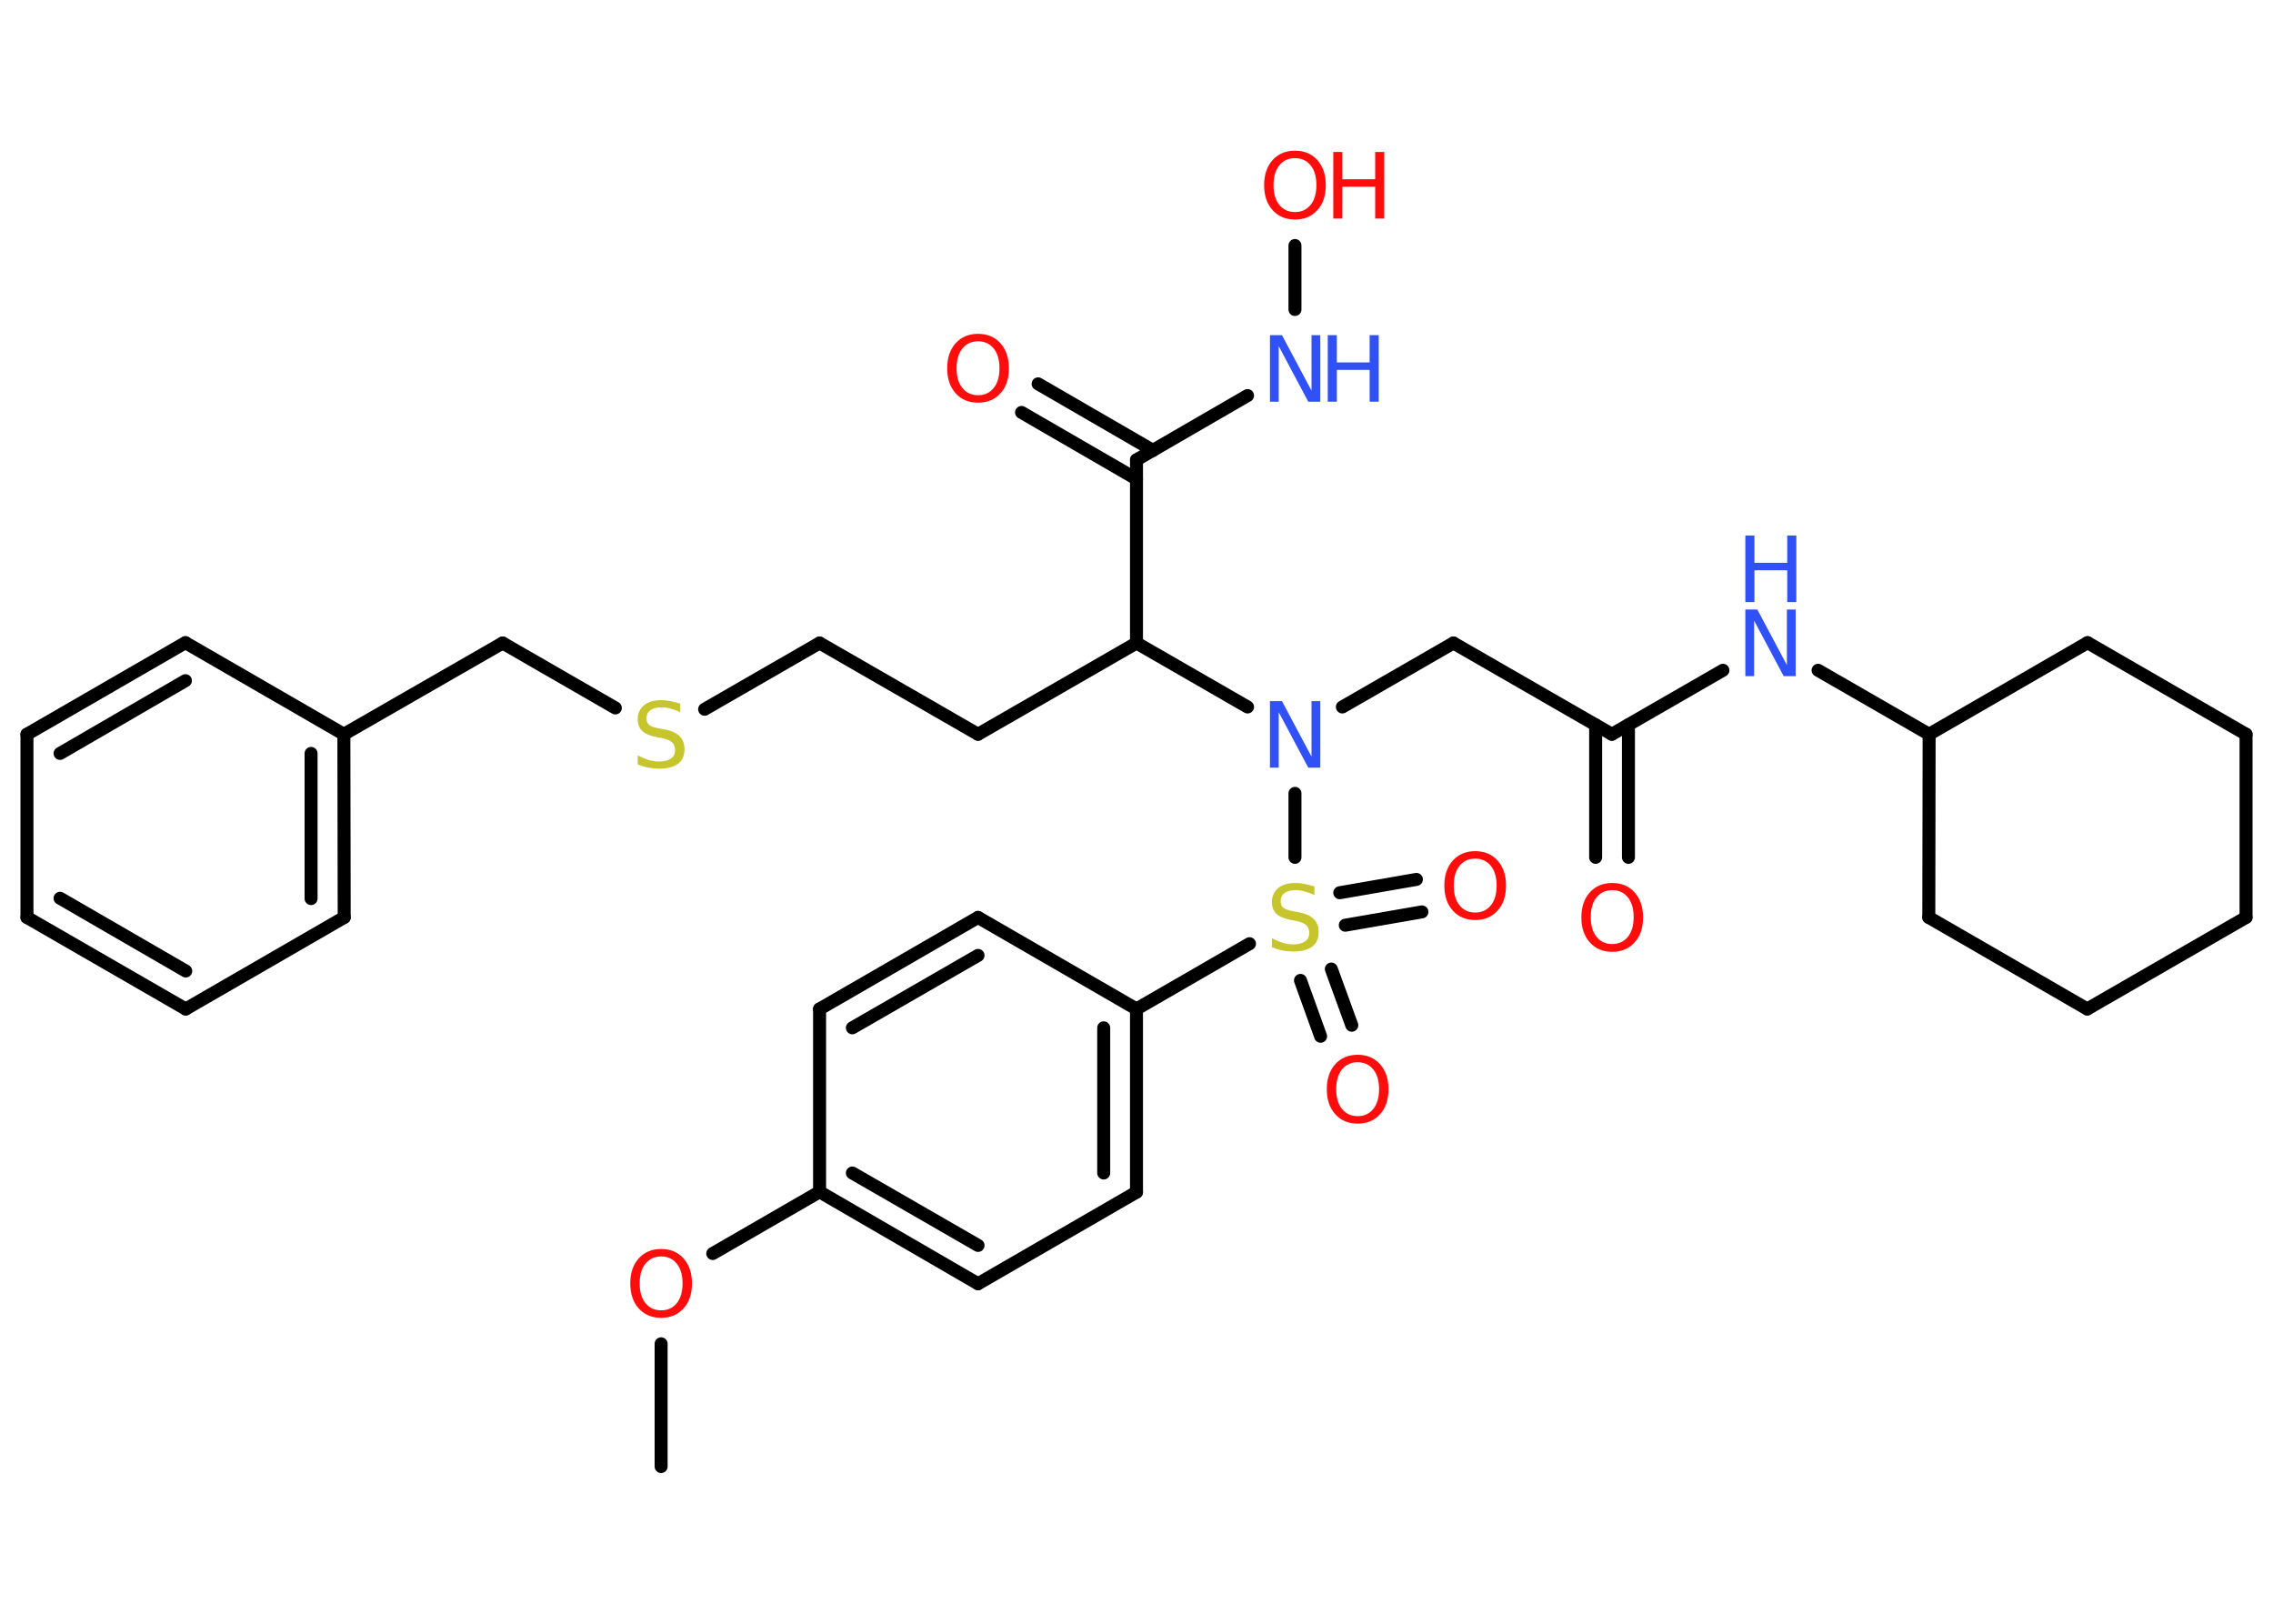 <?xml version='1.0' encoding='UTF-8'?>
<!DOCTYPE svg PUBLIC "-//W3C//DTD SVG 1.1//EN" "http://www.w3.org/Graphics/SVG/1.1/DTD/svg11.dtd">
<svg version='1.2' xmlns='http://www.w3.org/2000/svg' xmlns:xlink='http://www.w3.org/1999/xlink' width='70.0mm' height='50.0mm' viewBox='0 0 70.0 50.0'>
  <desc>Generated by the Chemistry Development Kit (http://github.com/cdk)</desc>
  <g stroke-linecap='round' stroke-linejoin='round' stroke='#000000' stroke-width='.4' fill='#FF0D0D'>
    <rect x='.0' y='.0' width='70.0' height='50.0' fill='#FFFFFF' stroke='none'/>
    <g id='mol1' class='mol'>
      <line id='mol1bnd1' class='bond' x1='20.36' y1='45.16' x2='20.36' y2='41.38'/>
      <line id='mol1bnd2' class='bond' x1='21.95' y1='38.6' x2='25.24' y2='36.7'/>
      <g id='mol1bnd3' class='bond'>
        <line x1='25.24' y1='36.7' x2='30.12' y2='39.53'/>
        <line x1='26.25' y1='36.12' x2='30.12' y2='38.35'/>
      </g>
      <line id='mol1bnd4' class='bond' x1='30.12' y1='39.53' x2='35.0' y2='36.71'/>
      <g id='mol1bnd5' class='bond'>
        <line x1='35.0' y1='36.71' x2='35.0' y2='31.07'/>
        <line x1='33.99' y1='36.12' x2='33.99' y2='31.65'/>
      </g>
      <line id='mol1bnd6' class='bond' x1='35.0' y1='31.07' x2='38.48' y2='29.06'/>
      <g id='mol1bnd7' class='bond'>
        <line x1='41.0' y1='29.84' x2='41.63' y2='31.57'/>
        <line x1='40.05' y1='30.19' x2='40.67' y2='31.91'/>
      </g>
      <g id='mol1bnd8' class='bond'>
        <line x1='41.26' y1='27.49' x2='43.62' y2='27.08'/>
        <line x1='41.43' y1='28.49' x2='43.79' y2='28.08'/>
      </g>
      <line id='mol1bnd9' class='bond' x1='39.88' y1='26.4' x2='39.88' y2='24.43'/>
      <line id='mol1bnd10' class='bond' x1='41.34' y1='21.77' x2='44.76' y2='19.8'/>
      <line id='mol1bnd11' class='bond' x1='44.76' y1='19.8' x2='49.64' y2='22.61'/>
      <g id='mol1bnd12' class='bond'>
        <line x1='50.15' y1='22.32' x2='50.15' y2='26.4'/>
        <line x1='49.14' y1='22.32' x2='49.14' y2='26.4'/>
      </g>
      <line id='mol1bnd13' class='bond' x1='49.64' y1='22.61' x2='53.06' y2='20.64'/>
      <line id='mol1bnd14' class='bond' x1='55.99' y1='20.64' x2='59.41' y2='22.61'/>
      <line id='mol1bnd15' class='bond' x1='59.41' y1='22.61' x2='59.4' y2='28.25'/>
      <line id='mol1bnd16' class='bond' x1='59.4' y1='28.25' x2='64.28' y2='31.07'/>
      <line id='mol1bnd17' class='bond' x1='64.28' y1='31.07' x2='69.17' y2='28.25'/>
      <line id='mol1bnd18' class='bond' x1='69.17' y1='28.25' x2='69.17' y2='22.61'/>
      <line id='mol1bnd19' class='bond' x1='69.17' y1='22.61' x2='64.29' y2='19.79'/>
      <line id='mol1bnd20' class='bond' x1='59.41' y1='22.61' x2='64.29' y2='19.79'/>
      <line id='mol1bnd21' class='bond' x1='38.42' y1='21.77' x2='35.0' y2='19.8'/>
      <line id='mol1bnd22' class='bond' x1='35.0' y1='19.8' x2='30.12' y2='22.61'/>
      <line id='mol1bnd23' class='bond' x1='30.12' y1='22.61' x2='25.24' y2='19.8'/>
      <line id='mol1bnd24' class='bond' x1='25.24' y1='19.8' x2='21.7' y2='21.84'/>
      <line id='mol1bnd25' class='bond' x1='18.95' y1='21.8' x2='15.48' y2='19.8'/>
      <line id='mol1bnd26' class='bond' x1='15.48' y1='19.8' x2='10.59' y2='22.61'/>
      <g id='mol1bnd27' class='bond'>
        <line x1='10.6' y1='28.25' x2='10.59' y2='22.61'/>
        <line x1='9.58' y1='27.67' x2='9.58' y2='23.2'/>
      </g>
      <line id='mol1bnd28' class='bond' x1='10.6' y1='28.25' x2='5.72' y2='31.07'/>
      <g id='mol1bnd29' class='bond'>
        <line x1='.83' y1='28.25' x2='5.72' y2='31.07'/>
        <line x1='1.85' y1='27.66' x2='5.72' y2='29.9'/>
      </g>
      <line id='mol1bnd30' class='bond' x1='.83' y1='28.25' x2='.83' y2='22.61'/>
      <g id='mol1bnd31' class='bond'>
        <line x1='5.71' y1='19.79' x2='.83' y2='22.61'/>
        <line x1='5.71' y1='20.96' x2='1.85' y2='23.2'/>
      </g>
      <line id='mol1bnd32' class='bond' x1='10.59' y1='22.61' x2='5.71' y2='19.79'/>
      <line id='mol1bnd33' class='bond' x1='35.0' y1='19.8' x2='35.0' y2='14.16'/>
      <g id='mol1bnd34' class='bond'>
        <line x1='35.0' y1='14.75' x2='31.46' y2='12.7'/>
        <line x1='35.51' y1='13.87' x2='31.97' y2='11.82'/>
      </g>
      <line id='mol1bnd35' class='bond' x1='35.0' y1='14.16' x2='38.42' y2='12.18'/>
      <line id='mol1bnd36' class='bond' x1='39.88' y1='9.53' x2='39.88' y2='7.56'/>
      <line id='mol1bnd37' class='bond' x1='35.0' y1='31.07' x2='30.12' y2='28.25'/>
      <g id='mol1bnd38' class='bond'>
        <line x1='30.12' y1='28.25' x2='25.24' y2='31.07'/>
        <line x1='30.12' y1='29.42' x2='26.25' y2='31.65'/>
      </g>
      <line id='mol1bnd39' class='bond' x1='25.24' y1='36.7' x2='25.24' y2='31.07'/>
      <path id='mol1atm2' class='atom' d='M20.36 38.69q-.3 .0 -.48 .22q-.18 .22 -.18 .61q.0 .39 .18 .61q.18 .22 .48 .22q.3 .0 .48 -.22q.18 -.22 .18 -.61q.0 -.39 -.18 -.61q-.18 -.22 -.48 -.22zM20.36 38.46q.43 .0 .69 .29q.26 .29 .26 .77q.0 .49 -.26 .77q-.26 .29 -.69 .29q-.43 .0 -.69 -.29q-.26 -.29 -.26 -.77q.0 -.48 .26 -.77q.26 -.29 .69 -.29z' stroke='none'/>
      <path id='mol1atm7' class='atom' d='M40.48 27.29v.27q-.16 -.07 -.3 -.11q-.14 -.04 -.27 -.04q-.23 .0 -.35 .09q-.12 .09 -.12 .25q.0 .13 .08 .2q.08 .07 .31 .11l.17 .03q.31 .06 .46 .21q.15 .15 .15 .4q.0 .3 -.2 .45q-.2 .15 -.59 .15q-.15 .0 -.31 -.03q-.16 -.03 -.34 -.1v-.28q.17 .09 .33 .14q.16 .05 .32 .05q.24 .0 .37 -.09q.13 -.09 .13 -.26q.0 -.15 -.09 -.24q-.09 -.08 -.3 -.13l-.17 -.03q-.31 -.06 -.45 -.19q-.14 -.13 -.14 -.36q.0 -.27 .19 -.43q.19 -.16 .53 -.16q.14 .0 .29 .03q.15 .03 .31 .08z' stroke='none' fill='#C6C62C'/>
      <path id='mol1atm8' class='atom' d='M41.81 32.71q-.3 .0 -.48 .22q-.18 .22 -.18 .61q.0 .39 .18 .61q.18 .22 .48 .22q.3 .0 .48 -.22q.18 -.22 .18 -.61q.0 -.39 -.18 -.61q-.18 -.22 -.48 -.22zM41.81 32.48q.43 .0 .69 .29q.26 .29 .26 .77q.0 .49 -.26 .77q-.26 .29 -.69 .29q-.43 .0 -.69 -.29q-.26 -.29 -.26 -.77q.0 -.48 .26 -.77q.26 -.29 .69 -.29z' stroke='none'/>
      <path id='mol1atm9' class='atom' d='M45.43 26.44q-.3 .0 -.48 .22q-.18 .22 -.18 .61q.0 .39 .18 .61q.18 .22 .48 .22q.3 .0 .48 -.22q.18 -.22 .18 -.61q.0 -.39 -.18 -.61q-.18 -.22 -.48 -.22zM45.43 26.21q.43 .0 .69 .29q.26 .29 .26 .77q.0 .49 -.26 .77q-.26 .29 -.69 .29q-.43 .0 -.69 -.29q-.26 -.29 -.26 -.77q.0 -.48 .26 -.77q.26 -.29 .69 -.29z' stroke='none'/>
      <path id='mol1atm10' class='atom' d='M39.11 21.59h.37l.91 1.71v-1.71h.27v2.05h-.37l-.91 -1.71v1.71h-.27v-2.05z' stroke='none' fill='#3050F8'/>
      <path id='mol1atm13' class='atom' d='M49.65 27.41q-.3 .0 -.48 .22q-.18 .22 -.18 .61q.0 .39 .18 .61q.18 .22 .48 .22q.3 .0 .48 -.22q.18 -.22 .18 -.61q.0 -.39 -.18 -.61q-.18 -.22 -.48 -.22zM49.65 27.19q.43 .0 .69 .29q.26 .29 .26 .77q.0 .49 -.26 .77q-.26 .29 -.69 .29q-.43 .0 -.69 -.29q-.26 -.29 -.26 -.77q.0 -.48 .26 -.77q.26 -.29 .69 -.29z' stroke='none'/>
      <g id='mol1atm14' class='atom'>
        <path d='M53.75 18.77h.37l.91 1.71v-1.71h.27v2.05h-.37l-.91 -1.71v1.71h-.27v-2.05z' stroke='none' fill='#3050F8'/>
        <path d='M53.75 16.49h.28v.84h1.01v-.84h.28v2.05h-.28v-.98h-1.01v.98h-.28v-2.05z' stroke='none' fill='#3050F8'/>
      </g>
      <path id='mol1atm24' class='atom' d='M20.95 21.66v.27q-.16 -.07 -.3 -.11q-.14 -.04 -.27 -.04q-.23 .0 -.35 .09q-.12 .09 -.12 .25q.0 .13 .08 .2q.08 .07 .31 .11l.17 .03q.31 .06 .46 .21q.15 .15 .15 .4q.0 .3 -.2 .45q-.2 .15 -.59 .15q-.15 .0 -.31 -.03q-.16 -.03 -.34 -.1v-.28q.17 .09 .33 .14q.16 .05 .32 .05q.24 .0 .37 -.09q.13 -.09 .13 -.26q.0 -.15 -.09 -.24q-.09 -.08 -.3 -.13l-.17 -.03q-.31 -.06 -.45 -.19q-.14 -.13 -.14 -.36q.0 -.27 .19 -.43q.19 -.16 .53 -.16q.14 .0 .29 .03q.15 .03 .31 .08z' stroke='none' fill='#C6C62C'/>
      <path id='mol1atm33' class='atom' d='M30.12 10.51q-.3 .0 -.48 .22q-.18 .22 -.18 .61q.0 .39 .18 .61q.18 .22 .48 .22q.3 .0 .48 -.22q.18 -.22 .18 -.61q.0 -.39 -.18 -.61q-.18 -.22 -.48 -.22zM30.12 10.28q.43 .0 .69 .29q.26 .29 .26 .77q.0 .49 -.26 .77q-.26 .29 -.69 .29q-.43 .0 -.69 -.29q-.26 -.29 -.26 -.77q.0 -.48 .26 -.77q.26 -.29 .69 -.29z' stroke='none'/>
      <g id='mol1atm34' class='atom'>
        <path d='M39.11 10.32h.37l.91 1.71v-1.71h.27v2.05h-.37l-.91 -1.71v1.71h-.27v-2.05z' stroke='none' fill='#3050F8'/>
        <path d='M40.89 10.32h.28v.84h1.01v-.84h.28v2.05h-.28v-.98h-1.01v.98h-.28v-2.05z' stroke='none' fill='#3050F8'/>
      </g>
      <g id='mol1atm35' class='atom'>
        <path d='M39.88 4.87q-.3 .0 -.48 .22q-.18 .22 -.18 .61q.0 .39 .18 .61q.18 .22 .48 .22q.3 .0 .48 -.22q.18 -.22 .18 -.61q.0 -.39 -.18 -.61q-.18 -.22 -.48 -.22zM39.88 4.64q.43 .0 .69 .29q.26 .29 .26 .77q.0 .49 -.26 .77q-.26 .29 -.69 .29q-.43 .0 -.69 -.29q-.26 -.29 -.26 -.77q.0 -.48 .26 -.77q.26 -.29 .69 -.29z' stroke='none'/>
        <path d='M41.06 4.68h.28v.84h1.01v-.84h.28v2.05h-.28v-.98h-1.01v.98h-.28v-2.05z' stroke='none'/>
      </g>
    </g>
  </g>
</svg>
